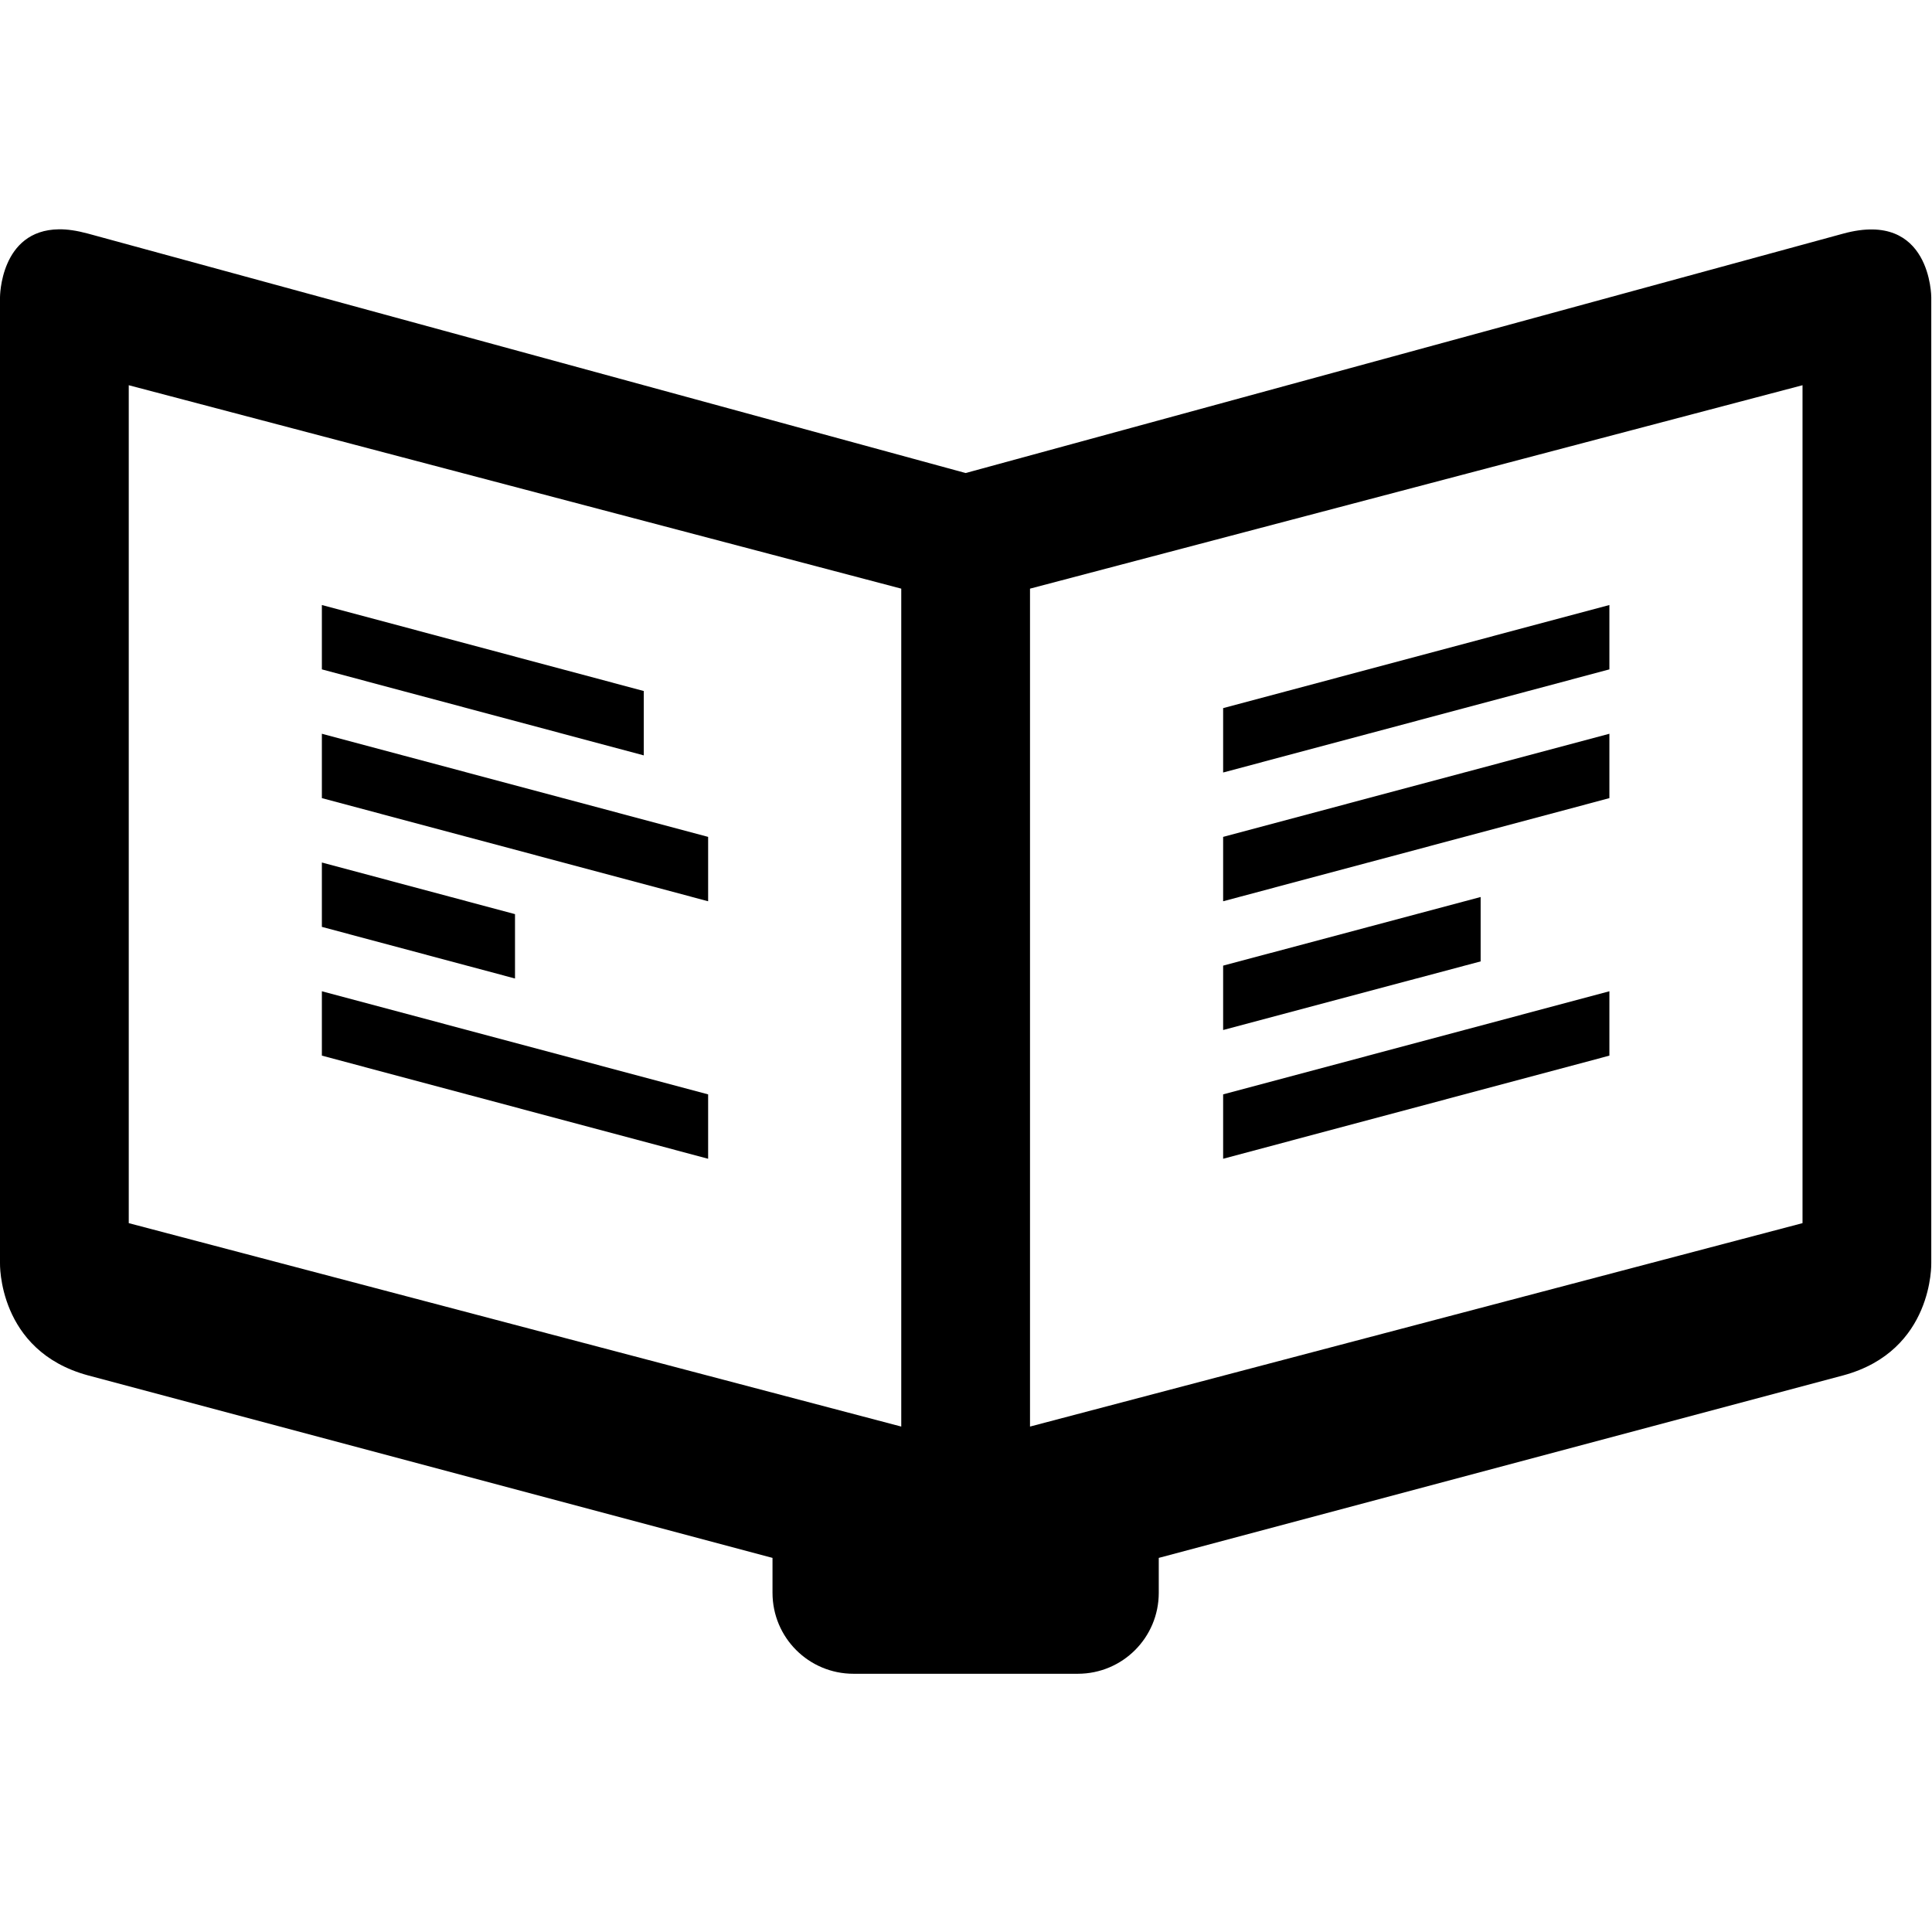 <?xml version="1.0" encoding="UTF-8" standalone="no"?>
<!-- Created with Inkscape (http://www.inkscape.org/) -->

<svg
   xmlns:dc="http://purl.org/dc/elements/1.1/"
   xmlns:cc="http://creativecommons.org/ns#"
   xmlns:rdf="http://www.w3.org/1999/02/22-rdf-syntax-ns#"
   xmlns:svg="http://www.w3.org/2000/svg"
   xmlns="http://www.w3.org/2000/svg"
   xmlns:sodipodi="http://sodipodi.sourceforge.net/DTD/sodipodi-0.dtd"
   xmlns:inkscape="http://www.inkscape.org/namespaces/inkscape"
   version="1.1"
   width="15"
   height="15"
   id="svg4619"
   inkscape:version="0.91+devel+osxmenu r12911"
   sodipodi:docname="library-15.svg"
   viewBox="0 0 13.235 13.235">
  <sodipodi:namedview
     pagecolor="#ffffff"
     bordercolor="#666666"
     borderopacity="1"
     objecttolerance="10"
     gridtolerance="10"
     guidetolerance="10"
     inkscape:pageopacity="0"
     inkscape:pageshadow="2"
     inkscape:window-width="884"
     inkscape:window-height="647"
     id="namedview3441"
     inkscape:document-units="px"
     showgrid="true"
     inkscape:zoom="22.627417"
     inkscape:cx="5.408352"
     inkscape:cy="12.667068"
     inkscape:current-layer="svg4619"
     inkscape:snap-bbox="true"
     inkscape:bbox-paths="true"
     inkscape:bbox-nodes="true"
     inkscape:object-paths="true"
     inkscape:snap-intersection-paths="true"
     inkscape:object-nodes="true"
     inkscape:snap-smooth-nodes="true"
     inkscape:window-x="0"
     inkscape:window-y="0"
     inkscape:window-maximized="0"
     showguides="false"
     inkscape:guide-bbox="true">
    <inkscape:grid
       type="xygrid"
       id="grid3333"
       spacingx="0.441"
       spacingy="0.441"
       color="#ff0000"
       opacity="0.125"
       empspacing="2" />
  </sodipodi:namedview>
  <defs
     id="defs4621" />
  <path
     style="opacity:1;fill:#000000;fill-opacity:1;stroke:none;stroke-width:2;stroke-linecap:round;stroke-linejoin:round;stroke-miterlimit:4;stroke-dasharray:none;stroke-dashoffset:0;stroke-opacity:1;marker:none"
     d="M 0.457 1.781 C 0 1.787 -7.4014868e-17 2.309 0 2.309 L 0 9.809 C 0 9.809 -0.02 10.491 0.682 10.682 L 6 12.1 L 6 12.371 C 6 12.719 6.281 13 6.629 13 L 8.371 13 C 8.719 13 9 12.719 9 12.371 L 9 12.1 L 14.318 10.682 C 15.02 10.491 15 9.809 15 9.809 L 15 2.309 C 15 2.309 15 1.629 14.318 1.814 L 7.5 3.674 L 0.682 1.814 C 0.596 1.791 0.522 1.78 0.457 1.781 z M 1 2.992 L 7 4.572 L 7 11.08 L 1 9.5 L 1 2.992 z M 14 2.992 L 14 9.5 L 8 11.08 L 8 4.572 L 14 2.992 z M 2.5 4.699 L 2.5 5.199 L 5 5.867 L 5 5.367 L 2.5 4.699 z M 12.5 4.699 L 9.5 5.5 L 9.5 6 L 12.5 5.199 L 12.5 4.699 z M 2.5 5.699 L 2.5 6.199 L 5.5 7 L 5.5 6.5 L 2.5 5.699 z M 12.5 5.699 L 9.5 6.5 L 9.5 7 L 12.5 6.199 L 12.5 5.699 z M 2.5 6.699 L 2.5 7.199 L 4 7.6 L 4 7.1 L 2.5 6.699 z M 11.5 6.967 L 9.5 7.5 L 9.5 8 L 11.5 7.467 L 11.5 6.967 z M 2.5 7.699 L 2.5 8.199 L 5.5 9 L 5.5 8.5 L 2.5 7.699 z M 12.5 7.699 L 9.5 8.5 L 9.5 9 L 12.5 8.199 L 12.5 7.699 z "
     transform="scale(0.882)"
     id="rect5810" />
</svg>
